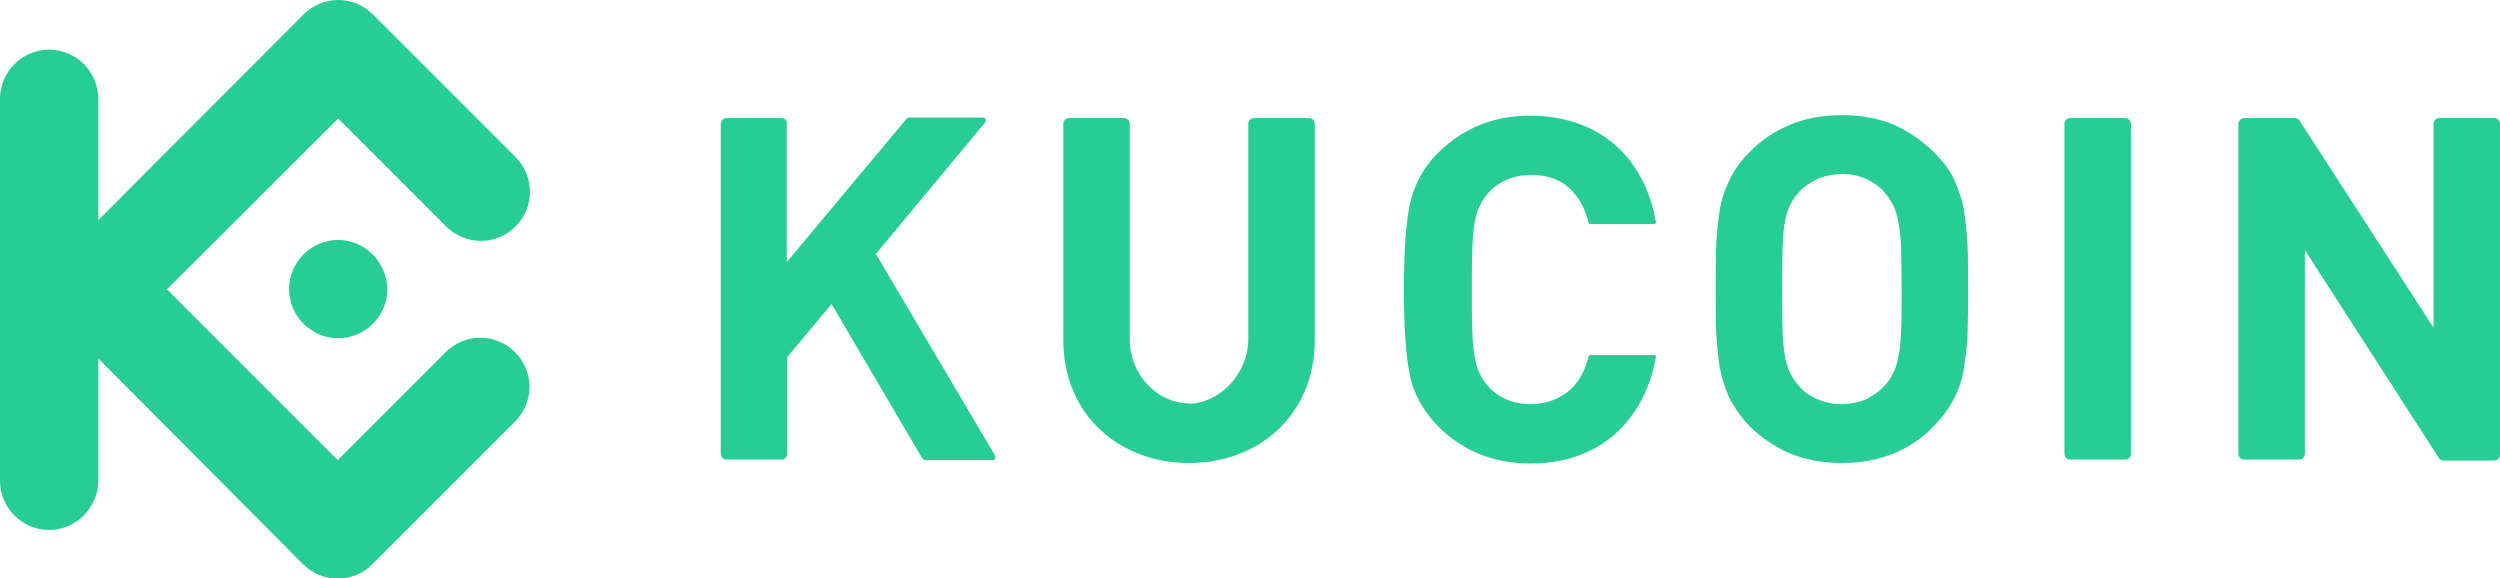 <?xml version="1.0" encoding="UTF-8"?>
<svg id="Layer_2" data-name="Layer 2" xmlns="http://www.w3.org/2000/svg" viewBox="0 0 51.89 12">
  <defs>
    <style>
      .cls-1 {
        fill: #28cd96;
      }
    </style>
  </defs>
  <g id="Layer_1-2" data-name="Layer 1">
    <g>
      <g>
        <path class="cls-1" d="M40.85,6c0-.31,0-.6-.01-.86s-.04-.52-.07-.74-.11-.44-.2-.65-.24-.4-.42-.58c-.25-.25-.53-.44-.84-.58-.31-.13-.67-.2-1.08-.2s-.77,.07-1.08,.2c-.31,.13-.6,.32-.85,.58-.18,.18-.31,.37-.41,.58s-.17,.42-.2,.65c-.04,.23-.06,.48-.07,.74s-.01,.55-.01,.86,0,.59,.01,.86c.01,.26,.04,.52,.07,.74,.04,.23,.11,.44,.2,.65,.1,.2,.24,.4,.41,.58,.25,.25,.53,.44,.85,.58,.31,.13,.67,.2,1.08,.2s.75-.07,1.08-.2c.31-.13,.6-.32,.84-.58,.18-.18,.31-.37,.42-.58,.1-.2,.17-.42,.2-.65s.07-.48,.07-.74c.01-.28,.01-.55,.01-.86h0Zm-1.38,0c0,.34,0,.62-.01,.85-.01,.23-.02,.41-.06,.55-.02,.14-.06,.26-.11,.35-.05,.1-.1,.18-.17,.25-.1,.12-.23,.2-.37,.28-.16,.07-.32,.1-.52,.11-.19,0-.36-.04-.52-.11s-.28-.16-.38-.28c-.07-.07-.12-.16-.17-.25-.05-.1-.08-.2-.11-.35-.02-.14-.05-.32-.05-.55-.01-.23-.01-.5-.01-.85s0-.62,.01-.85c.01-.23,.02-.41,.05-.55,.02-.14,.06-.26,.11-.35,.05-.1,.1-.18,.17-.25,.1-.12,.23-.2,.38-.28,.16-.07,.32-.1,.52-.11,.19,0,.36,.04,.52,.11,.14,.07,.28,.16,.37,.28,.07,.07,.12,.16,.17,.25s.08,.2,.11,.35,.05,.32,.06,.55c0,.23,.01,.52,.01,.85Z"/>
        <path class="cls-1" d="M51.89,2.57c0-.07-.06-.12-.12-.12h-1.14c-.07,0-.12,.06-.12,.12V6.8l-2.79-4.31s-.04-.04-.07-.04h-1.07c-.06,0-.12,.06-.12,.12v6.85c0,.07,.06,.12,.12,.12h1.14c.07,0,.12-.06,.12-.12V5.19l2.79,4.33s.04,.04,.07,.04h1.07c.07,0,.12-.06,.12-.12V2.57Z"/>
        <path class="cls-1" d="M44.23,2.57c0-.07-.06-.12-.12-.12h-1.14c-.07,0-.12,.06-.12,.12v6.85c0,.07,.06,.12,.12,.12h1.14c.07,0,.12-.06,.12-.12V2.57Z"/>
        <path class="cls-1" d="M30.55,6c0-.34,0-.62,.01-.85,.01-.23,.02-.41,.05-.55,.11-.61,.58-.97,1.17-.97,.4,0,.74,.14,.97,.48,.1,.14,.17,.31,.22,.5,0,.02,.01,.04,.04,.04h1.34s.02-.01,.02-.04c-.14-.83-.59-1.58-1.38-1.95-.36-.17-.78-.26-1.23-.26-.75,0-1.4,.26-1.92,.78-.3,.3-.49,.66-.58,1.07-.08,.4-.12,.98-.12,1.76s.04,1.37,.12,1.76c.08,.41,.29,.77,.58,1.07,.52,.52,1.16,.78,1.92,.78,.46,0,.86-.08,1.23-.26,.78-.37,1.23-1.11,1.38-1.95,0-.02,0-.04-.02-.04h-1.34s-.04,.01-.04,.04c-.05,.19-.12,.36-.22,.5-.23,.32-.58,.47-.97,.48-.6,0-1.07-.36-1.17-.97-.02-.14-.05-.32-.05-.55-.01-.23-.01-.52-.01-.85Z"/>
        <path class="cls-1" d="M16.34,2.57c0-.07-.06-.12-.12-.12h-1.14c-.07,0-.12,.06-.12,.12v6.85c0,.07,.06,.12,.12,.12h1.14c.07,0,.12-.06,.12-.12v-2.01l.92-1.1,1.88,3.2s.04,.04,.07,.04h1.39c.06,0,.07-.04,.05-.1l-2.47-4.18,2.26-2.72c.05-.06,.02-.11-.05-.11h-1.52s-.04,0-.05,.02l-2.49,2.98V2.57h0Z"/>
        <path class="cls-1" d="M24.67,8.37c-.65,0-1.22-.6-1.22-1.31V2.57c0-.07-.06-.12-.12-.12h-1.14c-.07,0-.12,.06-.12,.12V7.05c0,1.57,1.17,2.56,2.61,2.56s2.61-.99,2.61-2.56V2.57c0-.07-.06-.12-.12-.12h-1.14c-.07,0-.12,.06-.12,.12V7.07c-.02,.71-.61,1.31-1.25,1.31Z"/>
      </g>
      <path class="cls-1" d="M3.46,6l3.55,3.55,2.24-2.24c.4-.4,1.04-.4,1.44,0s.4,1.04,0,1.44l-2.96,2.96c-.4,.4-1.04,.4-1.44,0L2.04,7.44v2.54c0,.55-.46,1.02-1.02,1.02s-1.02-.46-1.02-1.02V2.05c0-.56,.46-1.02,1.02-1.02s1.02,.46,1.02,1.02v2.52L6.3,.3c.4-.4,1.04-.4,1.44,0l2.96,2.96c.4,.4,.4,1.04,0,1.44s-1.04,.4-1.44,0l-2.24-2.24-3.56,3.55h0Zm3.56-1.02h0c-.56,0-1.02,.46-1.02,1.02s.46,1.02,1.02,1.02,1.02-.46,1.02-1.02c-.01-.56-.47-1.02-1.02-1.02Z"/>
    </g>
  </g>
</svg>